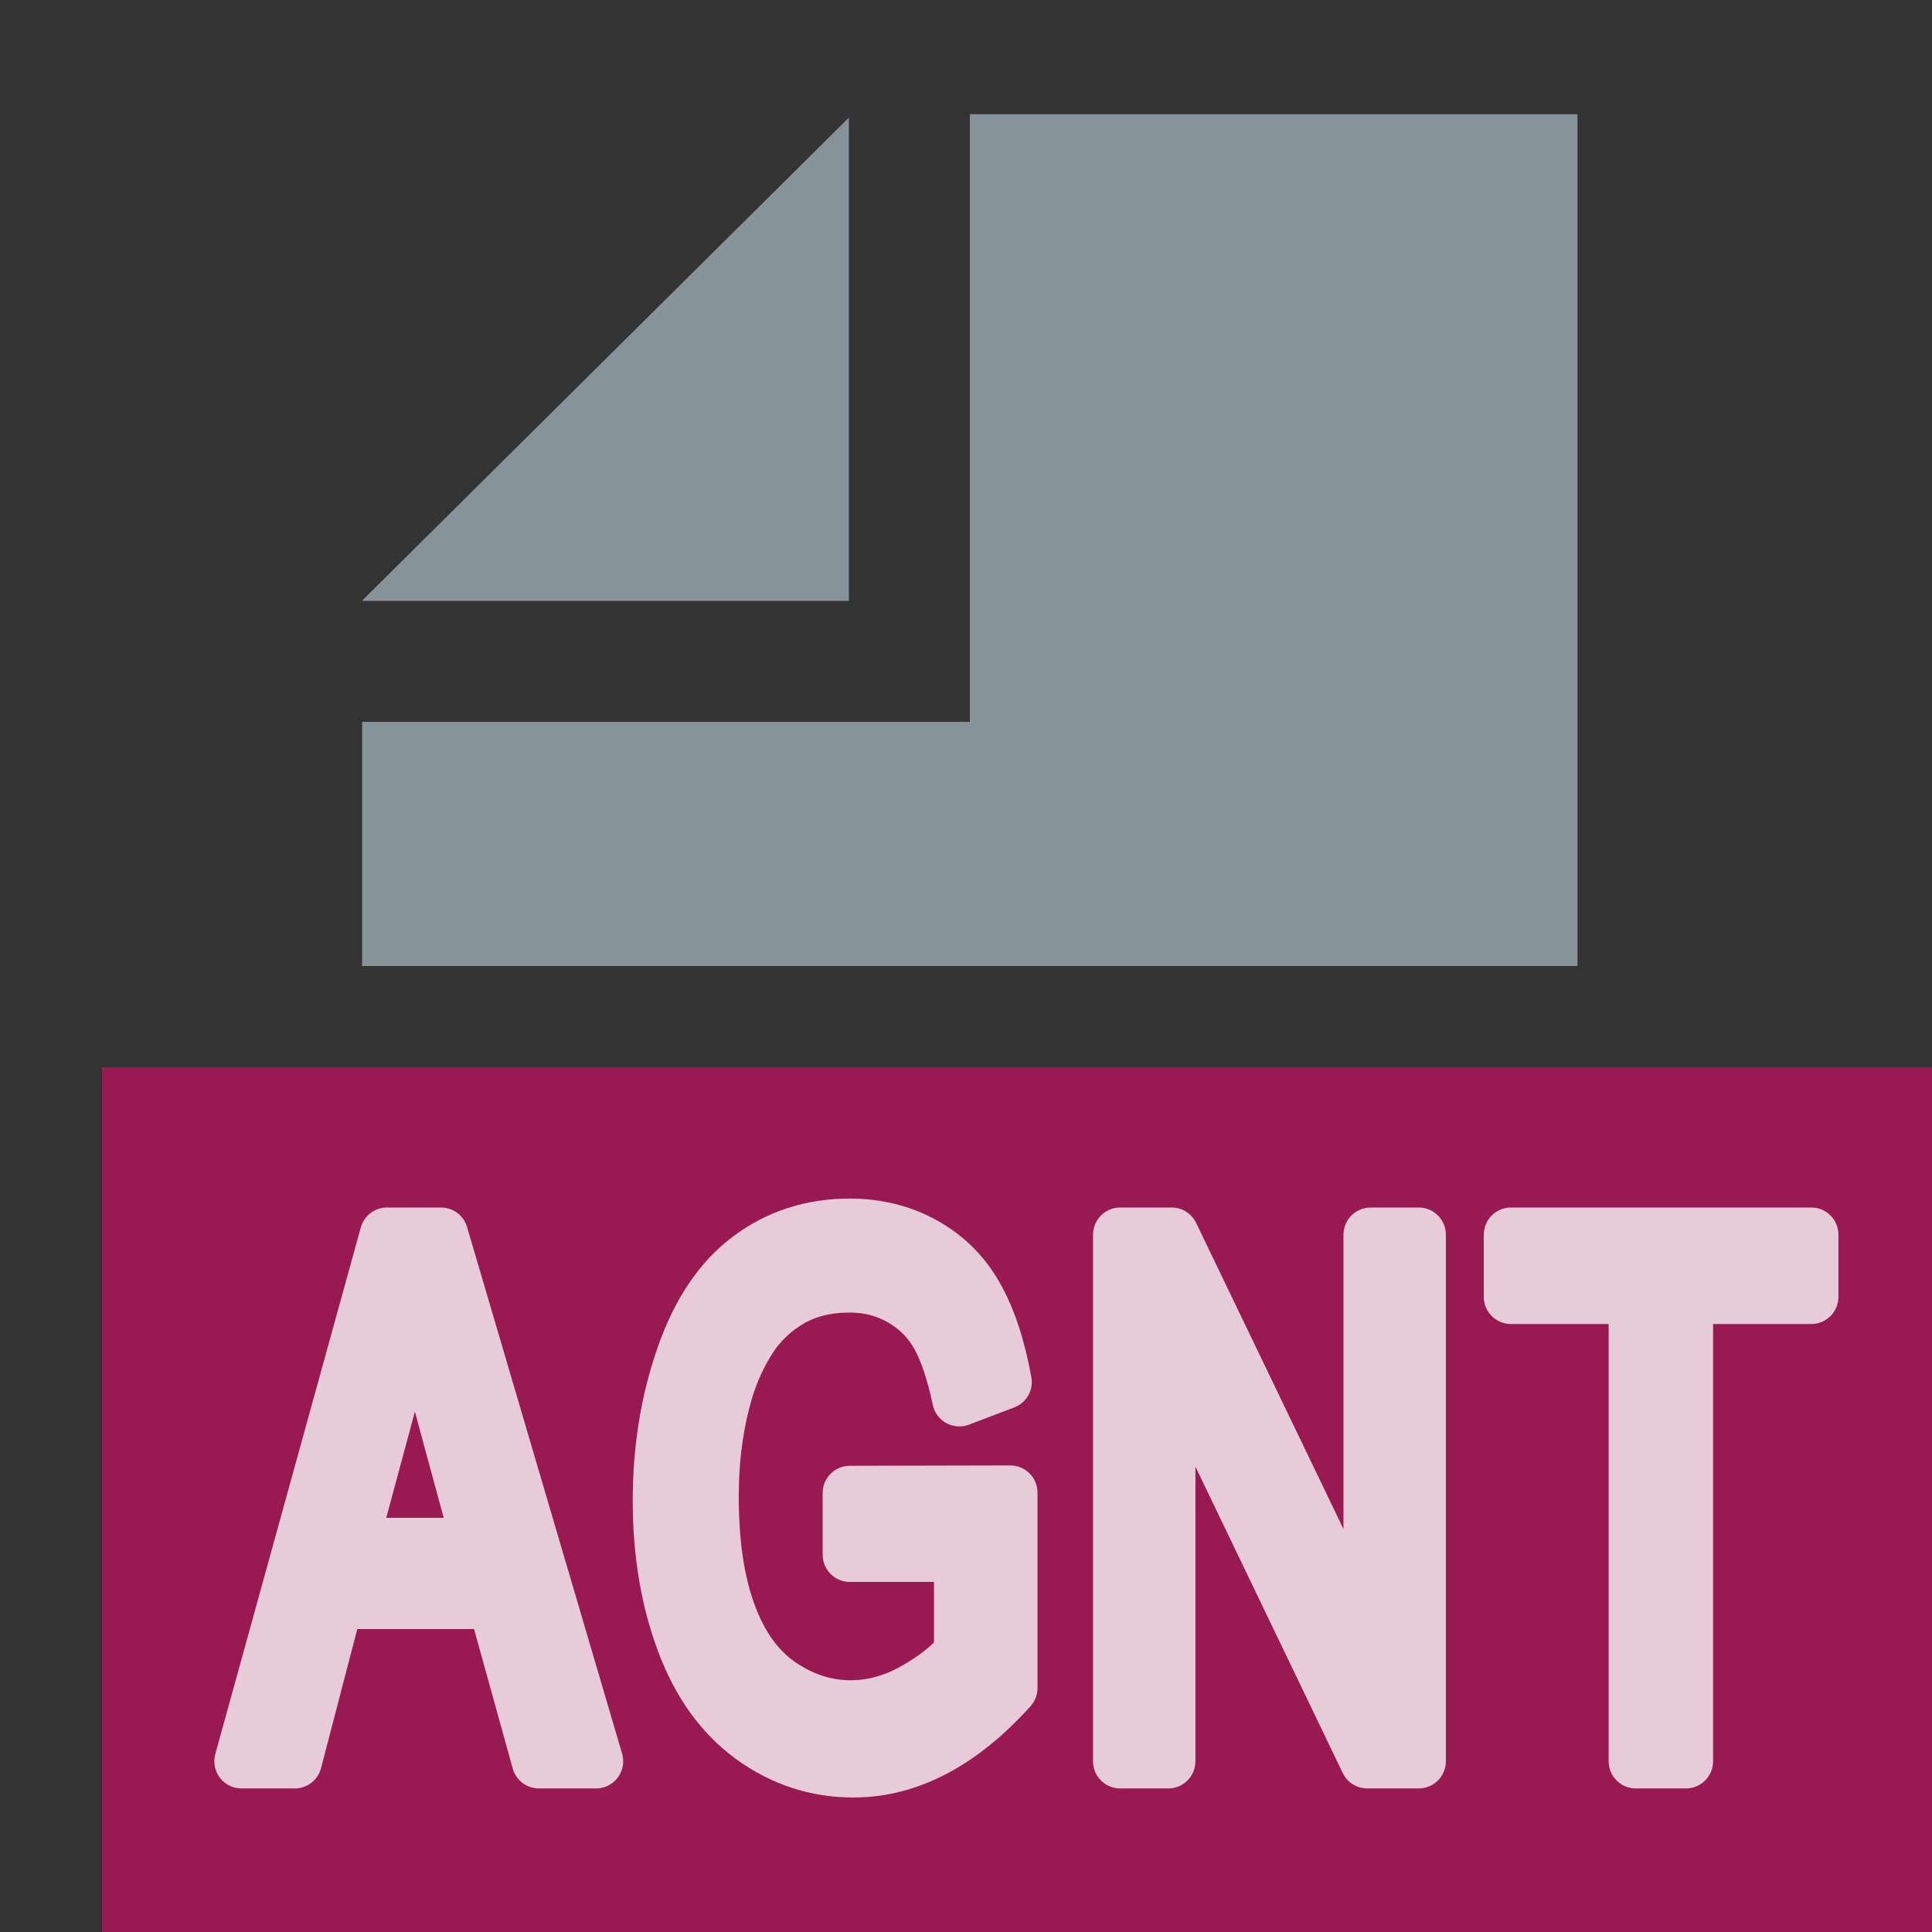 <?xml version="1.0" encoding="UTF-8" standalone="no"?>
<!DOCTYPE svg PUBLIC "-//W3C//DTD SVG 1.1//EN" "http://www.w3.org/Graphics/SVG/1.1/DTD/svg11.dtd">
<svg width="100%" height="100%" viewBox="0 0 16 16" version="1.1" xmlns="http://www.w3.org/2000/svg" xmlns:xlink="http://www.w3.org/1999/xlink" xml:space="preserve" xmlns:serif="http://www.serif.com/" style="fill-rule:evenodd;clip-rule:evenodd;stroke-linejoin:round;stroke-miterlimit:2;">
    <rect x="0" y="0" width="16" height="16" fill="#333333" stroke="none"/>
    <rect id="Agent" x="0" y="0" width="16" height="16" style="fill:none;"/>
    <clipPath id="_clip1">
        <rect x="0" y="0" width="16" height="16"/>
    </clipPath>
    <g clip-path="url(#_clip1)">
        <rect x="2.999" y="0.946" width="10.207" height="7.054" style="fill:none;"/>
        <clipPath id="_clip2">
            <rect x="2.999" y="0.946" width="10.207" height="7.054"/>
        </clipPath>
        <g clip-path="url(#_clip2)">
            <g id="DocIcon--Symbol-" serif:id="DocIcon (Symbol)">
                <path d="M13.064,15.999L2.999,15.999L2.999,5.978L8.032,5.978L8.032,0.946L13.064,0.946L13.064,15.999ZM7.03,4.976L2.999,4.976L2.999,4.974L7.03,0.974L7.03,4.976Z" style="fill:rgb(135,147,154);"/>
            </g>
        </g>
        <rect x="0.846" y="8.839" width="16" height="7.416" style="fill:rgb(197,17,98);fill-opacity:0.7;"/>
        <g id="Text" opacity="0.77">
            <path d="M2,14.586L3.205,10.225L3.652,10.225L4.936,14.586L4.463,14.586L4.097,13.266L2.785,13.266L2.441,14.586L2,14.586ZM2.905,12.795L3.969,12.795L3.641,11.588C3.541,11.221 3.467,10.919 3.419,10.683C3.379,10.963 3.322,11.241 3.25,11.516L2.905,12.795Z" style="fill:white;fill-rule:nonzero;stroke:white;stroke-width:0.45px;"/>
            <path d="M7.038,12.876L7.038,12.364L8.367,12.361L8.367,13.98C8.163,14.206 7.953,14.376 7.736,14.49C7.519,14.604 7.296,14.661 7.068,14.661C6.76,14.661 6.48,14.569 6.228,14.386C5.976,14.202 5.786,13.937 5.658,13.59C5.529,13.243 5.465,12.855 5.465,12.427C5.465,12.002 5.529,11.606 5.657,11.238C5.784,10.87 5.968,10.597 6.208,10.418C6.447,10.24 6.724,10.151 7.036,10.151C7.263,10.151 7.468,10.202 7.651,10.304C7.835,10.406 7.978,10.548 8.082,10.731C8.187,10.913 8.266,11.151 8.32,11.445L7.945,11.588C7.898,11.365 7.84,11.191 7.77,11.064C7.7,10.937 7.6,10.835 7.47,10.759C7.341,10.683 7.196,10.645 7.038,10.645C6.848,10.645 6.684,10.685 6.546,10.765C6.408,10.845 6.296,10.951 6.211,11.082C6.126,11.213 6.06,11.357 6.013,11.513C5.933,11.783 5.893,12.076 5.893,12.391C5.893,12.78 5.941,13.105 6.038,13.367C6.134,13.629 6.274,13.823 6.458,13.95C6.642,14.077 6.838,14.14 7.045,14.14C7.224,14.14 7.4,14.092 7.571,13.996C7.742,13.9 7.872,13.797 7.96,13.688L7.96,12.876L7.038,12.876Z" style="fill:white;fill-rule:nonzero;stroke:white;stroke-width:0.45px;"/>
            <path d="M9.277,14.586L9.277,10.225L9.703,10.225L11.351,13.649L11.351,10.225L11.749,10.225L11.749,14.586L11.323,14.586L9.675,11.159L9.675,14.586L9.277,14.586Z" style="fill:white;fill-rule:nonzero;stroke:white;stroke-width:0.45px;"/>
            <path d="M13.547,14.586L13.547,10.74L12.513,10.74L12.513,10.225L15,10.225L15,10.74L13.962,10.74L13.962,14.586L13.547,14.586Z" style="fill:white;fill-rule:nonzero;stroke:white;stroke-width:0.45px;"/>
        </g>
    </g>
</svg>
